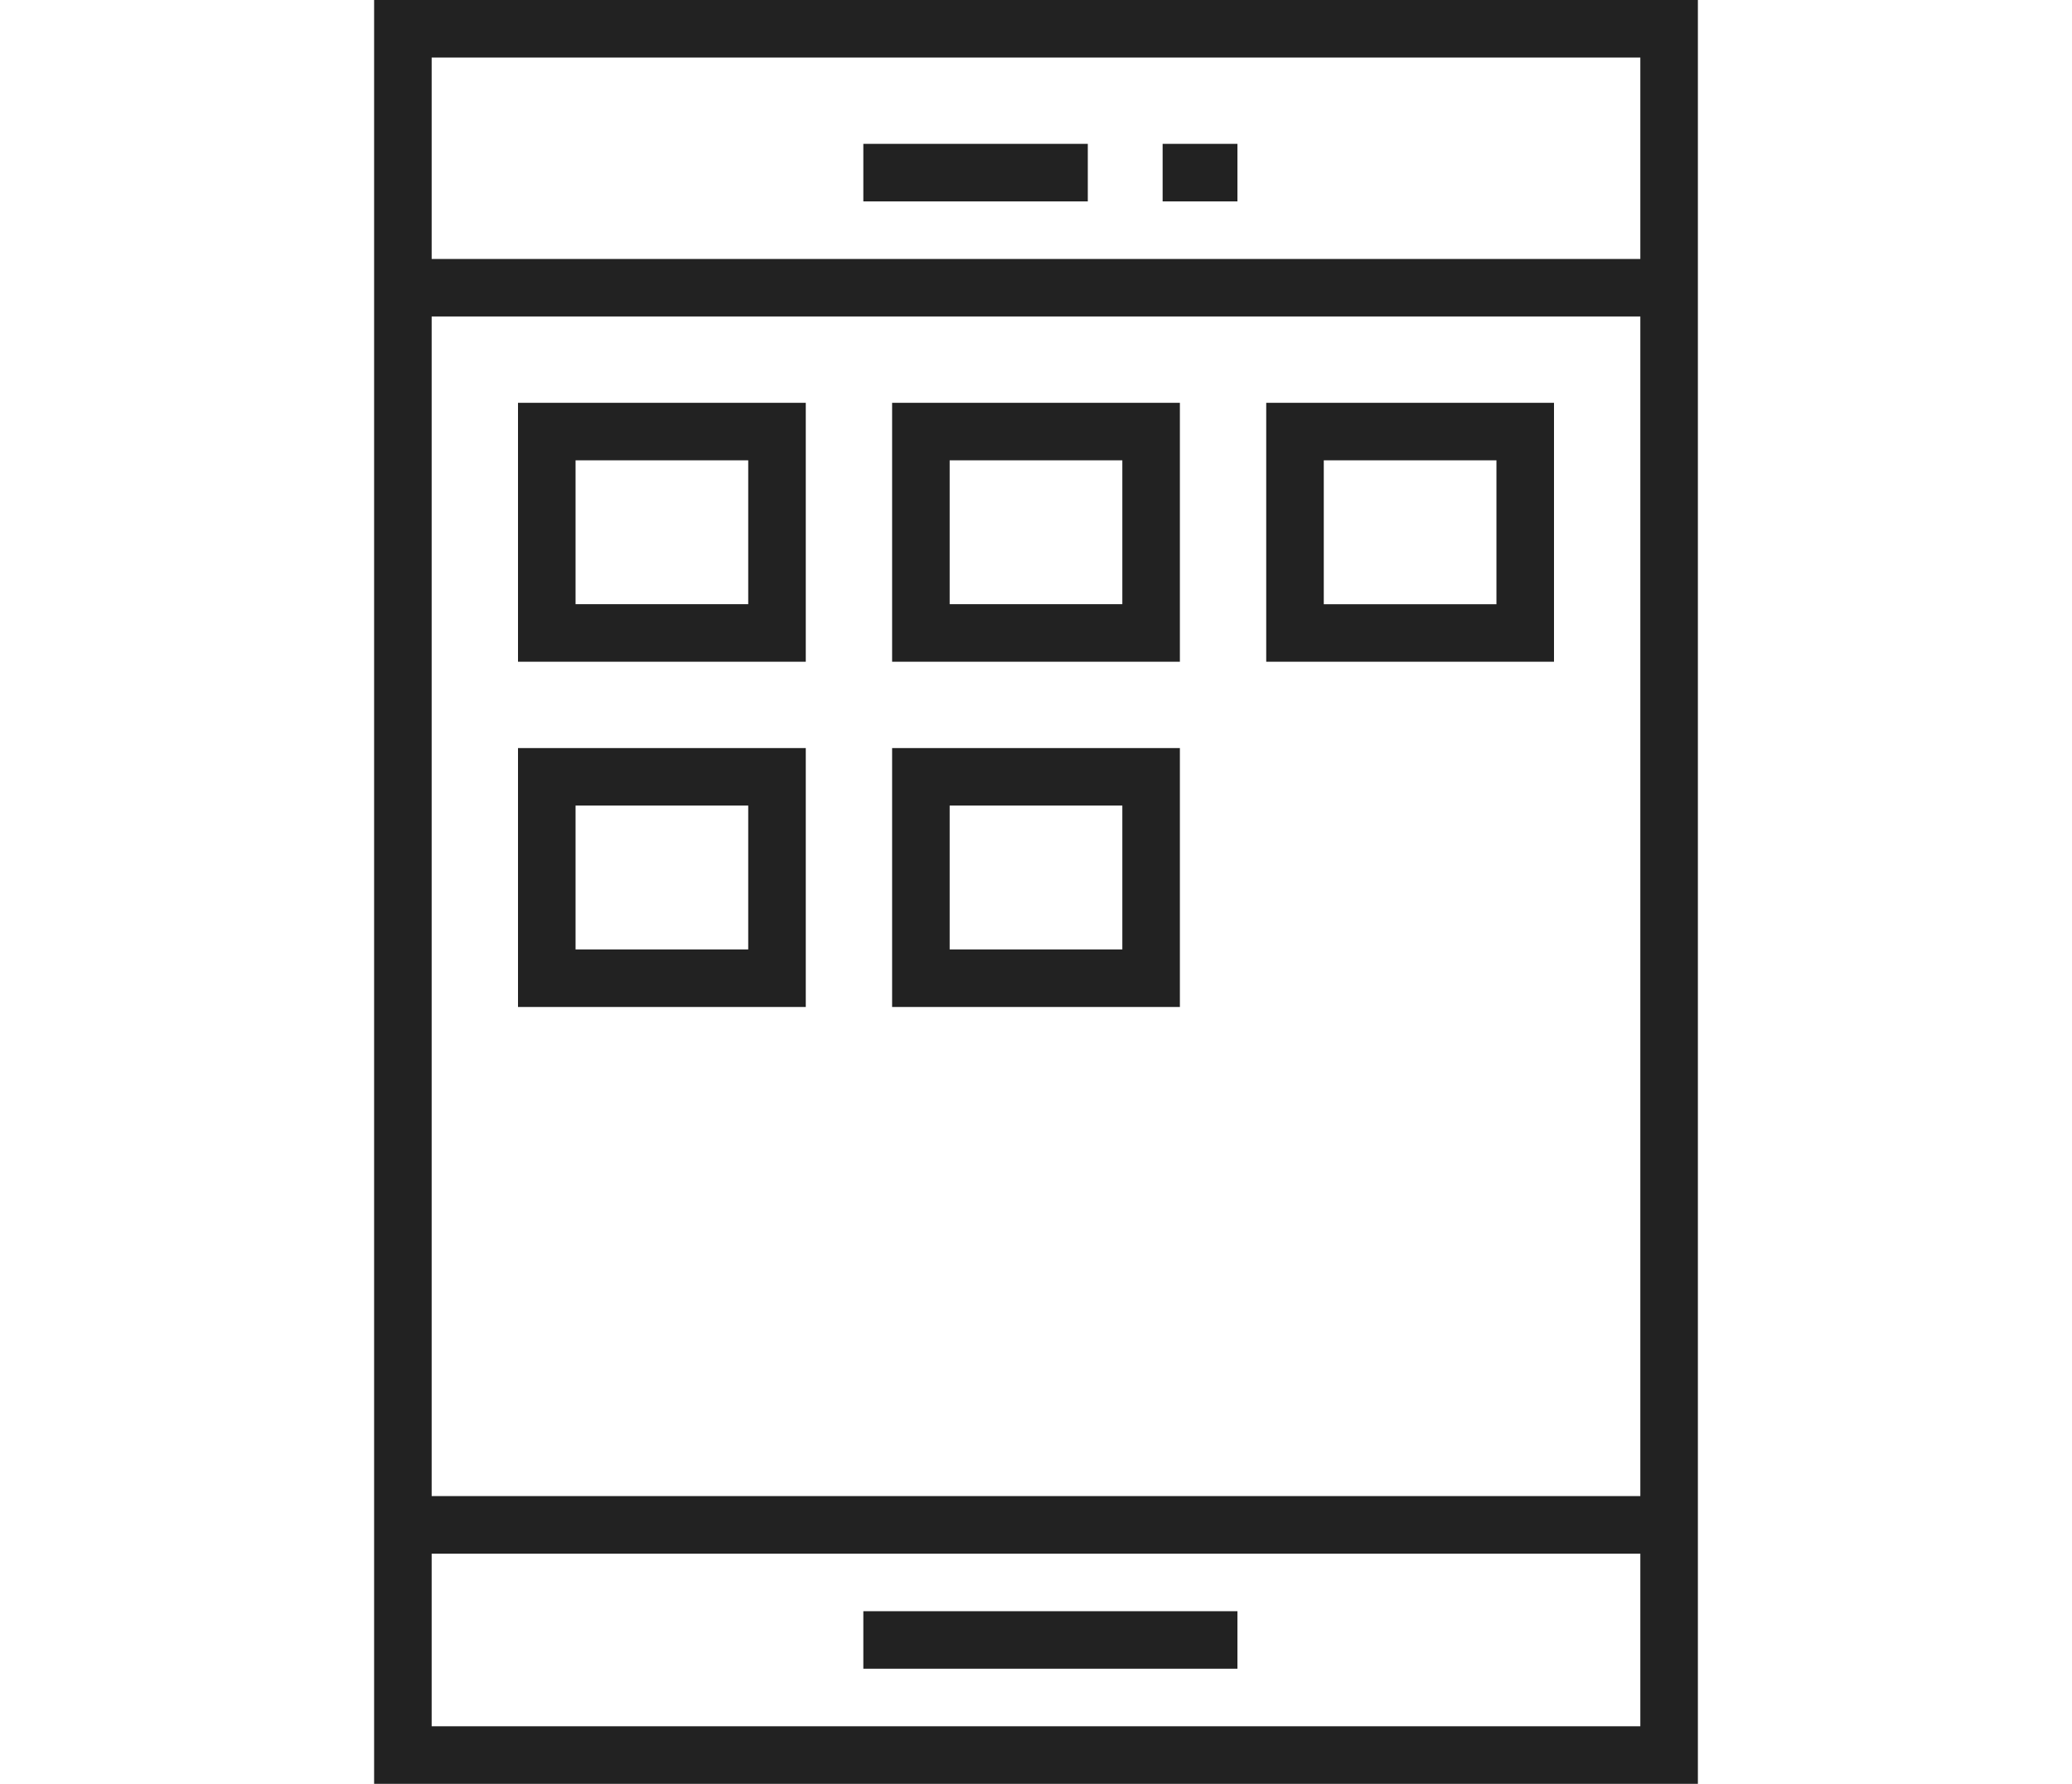 <svg viewBox="0 0 72 62" xmlns="http://www.w3.org/2000/svg">
  <g fill="#222" fill-rule="nonzero">
    <path d="M15 2v58h42V2H15zm44-2v62H13V0h46z"/>
    <path d="M58 9v2H14V9zM58 52v2H14v-2zM30 58v-2h13v2zM30 7V5h7.8v2zM40.4 7V5H43v2zM20 16v5h6v-5h-6zm8-2v9H18v-9h10zM33 16v5h6v-5h-6zm8-2v9H31v-9h10zM46 21h6v-5h-6v5zm8-7v9H44v-9h10zM20 33h6v-5h-6v5zm8-7v9H18v-9h10zM33 33h6v-5h-6v5zm8-7v9H31v-9h10z"/>
  </g>
</svg>
